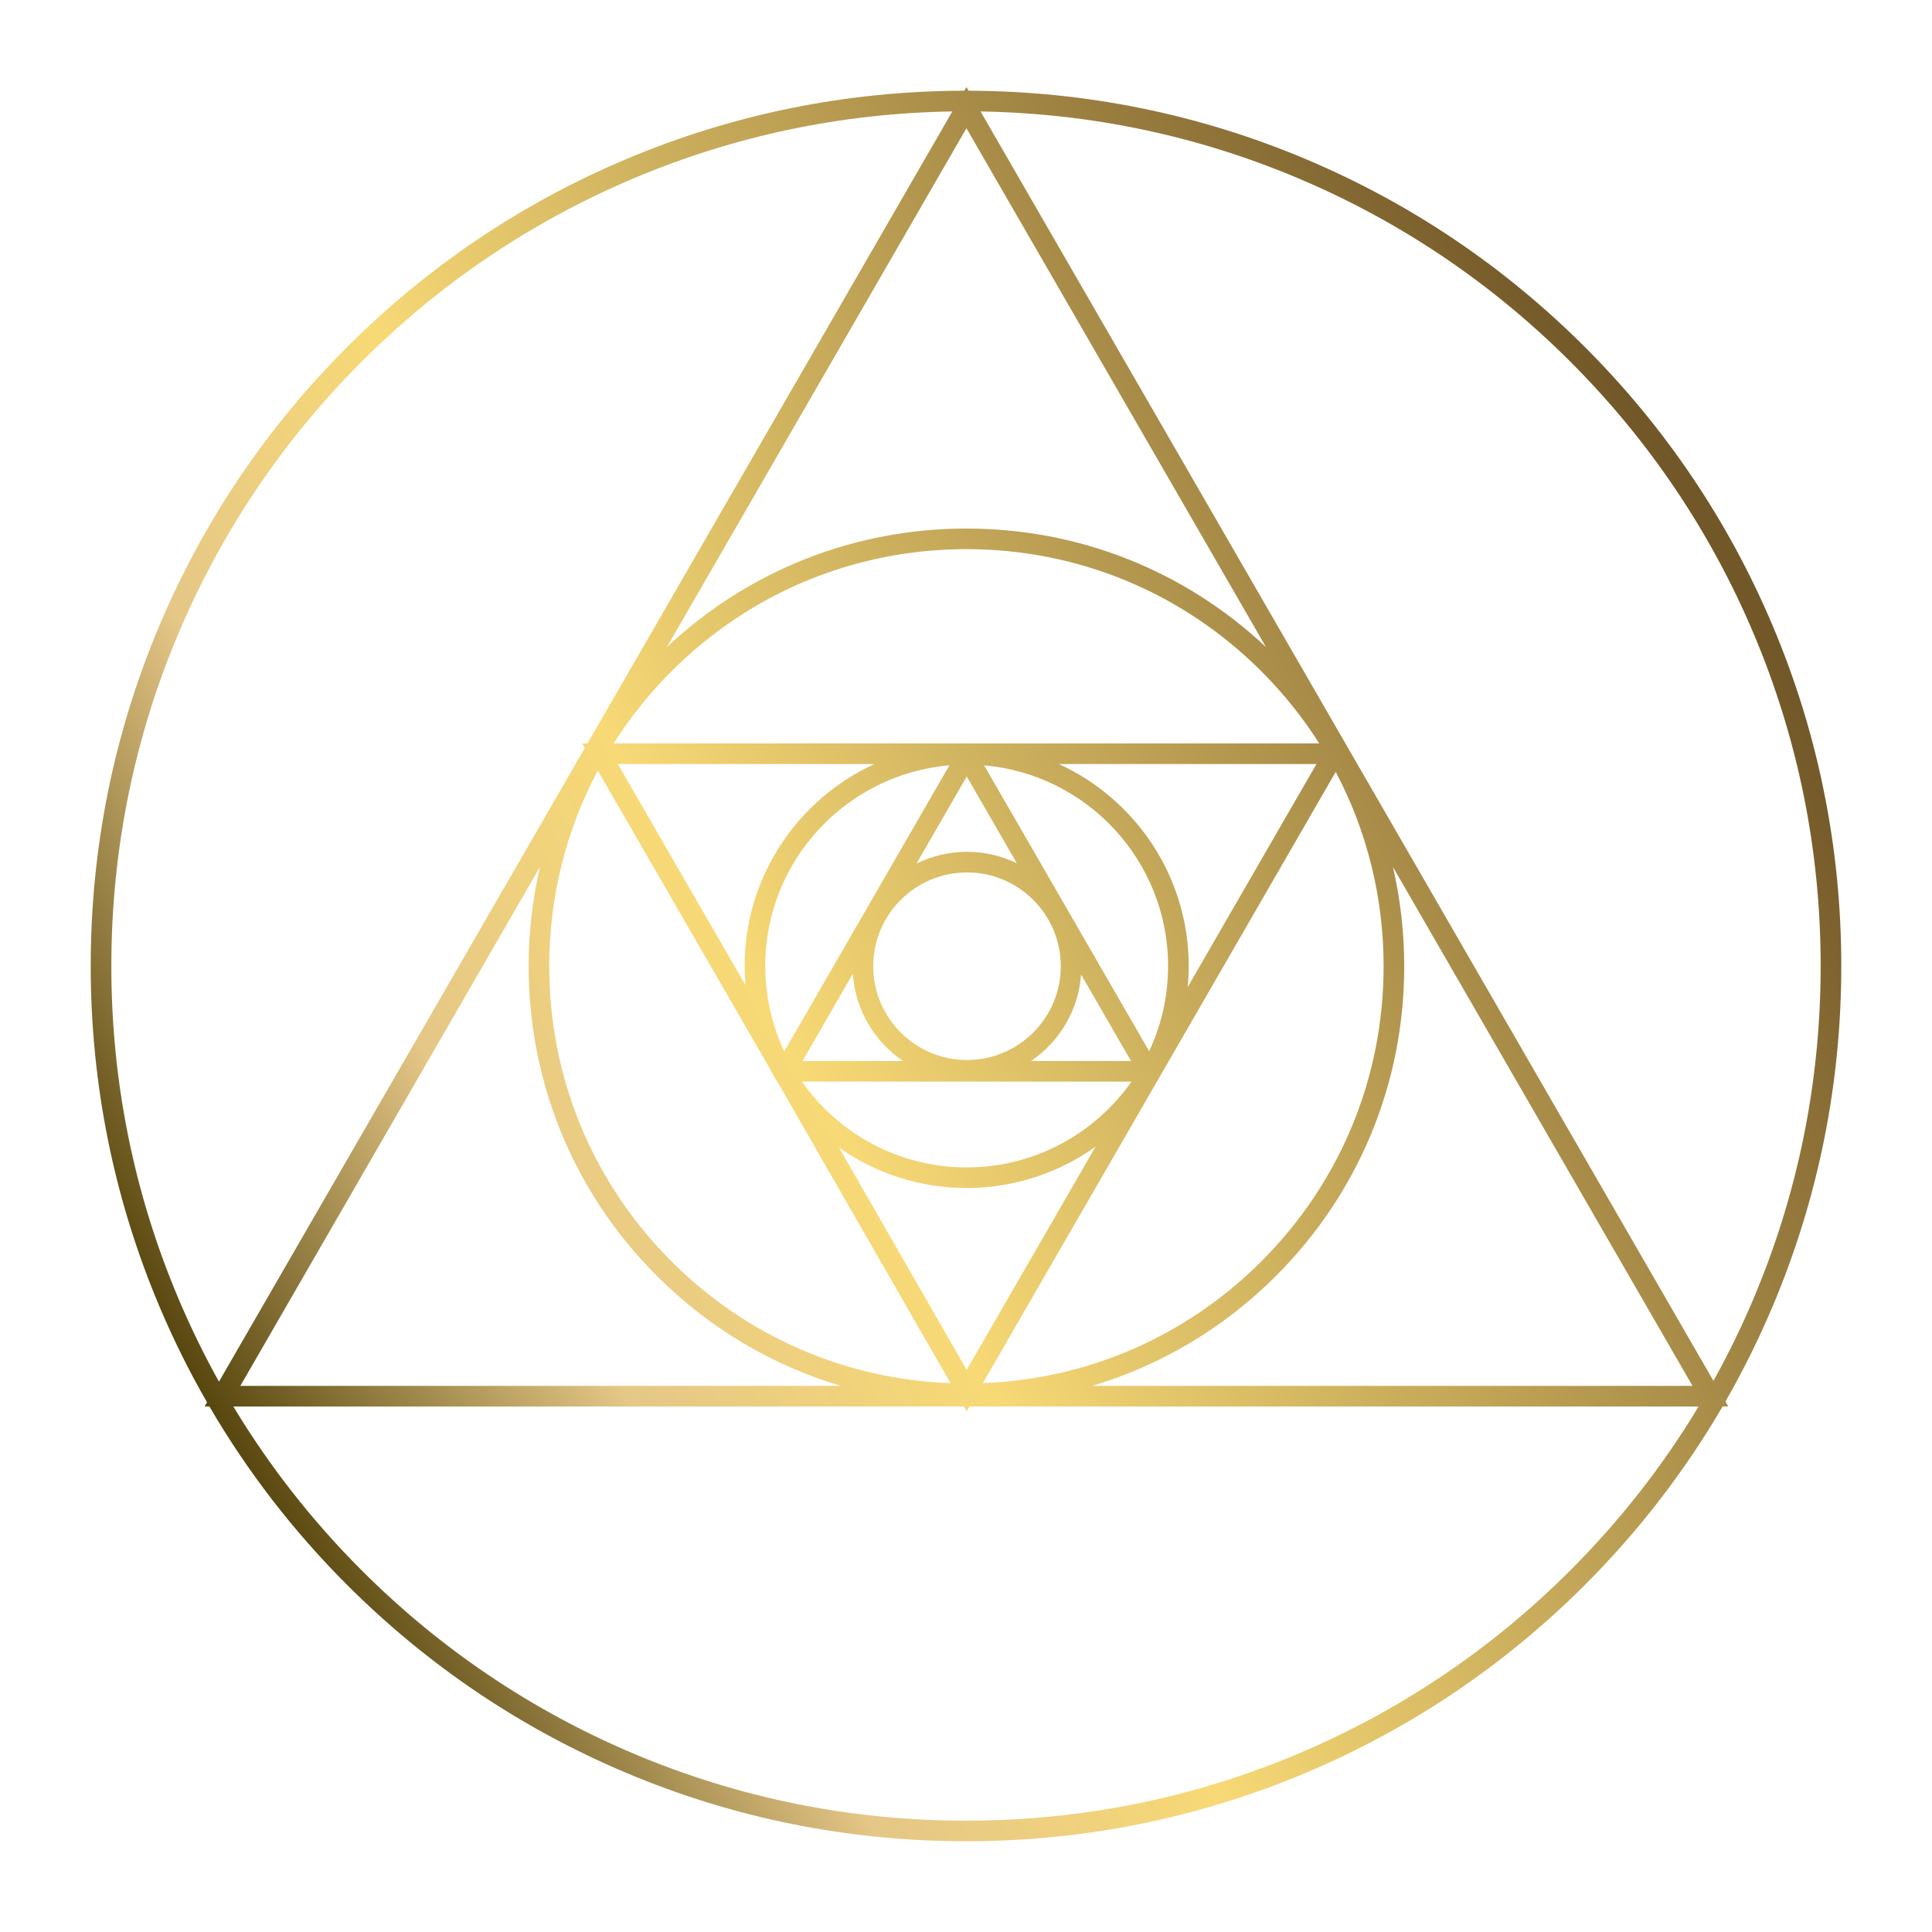 <?xml version="1.0" encoding="UTF-8"?><svg id="Layer_2" xmlns="http://www.w3.org/2000/svg" xmlns:xlink="http://www.w3.org/1999/xlink" viewBox="0 0 1500 1500"><defs><style>.cls-1{fill:url(#New_Gradient_Swatch_2);stroke-width:0px;}</style><linearGradient id="New_Gradient_Swatch_2" x1="158.58" y1="1091.46" x2="1338.66" y2="410.14" gradientUnits="userSpaceOnUse"><stop offset="0" stop-color="#56450d"/><stop offset=".21" stop-color="#e5c787"/><stop offset=".39" stop-color="#f7d976"/><stop offset=".99" stop-color="#725728"/></linearGradient></defs><path class="cls-1" d="M1230.52,269.47c-62.41-62.41-135.08-111.41-216-145.63-83.17-35.18-171.48-53.13-262.51-53.4l-1.67-2.89-1.66,2.88c-91.27.17-179.81,18.13-263.2,53.4-80.92,34.23-153.6,83.23-216,145.63s-111.41,135.08-145.63,216c-35.44,83.79-53.41,172.78-53.41,264.52s17.97,180.73,53.41,264.52c10.83,25.61,23.14,50.38,36.89,74.27l-1.85,3.2h3.7c29.35,50.37,65.11,96.76,106.89,138.53,62.41,62.41,135.08,111.41,216,145.63,83.79,35.44,172.78,53.41,264.52,53.41s180.73-17.97,264.52-53.41c80.92-34.23,153.6-83.23,216-145.63,41.78-41.78,77.53-88.16,106.88-138.53h4.39l-2.19-3.79c13.61-23.71,25.81-48.29,36.55-73.68,35.44-83.79,53.41-172.78,53.41-264.52s-17.97-180.73-53.41-264.52c-34.23-80.92-83.23-153.6-145.63-216ZM464.14,598.28l132.97,230.32c2.5,4.86,5.22,9.59,8.16,14.17l132.72,231.13c-81.89-3.05-158.43-36.36-216.69-94.61-61.18-61.18-94.87-142.51-94.87-229.03,0-53.87,13.07-105.73,37.7-151.97ZM651.4,890.96c28.05,19.78,62.25,31.42,99.11,31.42s71.85-11.9,100.08-32.11l-100.06,173.31-99.13-172.63ZM622.52,839.75h255.98c-28.32,40.26-75.13,66.63-127.99,66.63s-99.67-26.37-127.99-66.63ZM750.59,602.87l38.9,67.38c-11.71-5.7-24.85-8.9-38.73-8.9s-27.38,3.29-39.22,9.14l39.04-67.62ZM750.77,677.35c40.15,0,72.82,32.67,72.82,72.82s-32.67,72.82-72.82,72.82-72.81-32.67-72.81-72.82,32.66-72.82,72.81-72.82ZM839.35,756.6l38.77,67.15h-77.67c21.93-14.85,36.89-39.24,38.9-67.15ZM662.15,756.06c1.85,28.14,16.86,52.75,38.93,67.7h-78.02l39.08-67.7ZM892.2,816.14l-128.13-221.92c79.9,6.9,142.82,74.13,142.82,155.79,0,23.62-5.28,46.04-14.7,66.14ZM608.9,816.3c-9.47-20.14-14.77-42.61-14.77-66.3,0-81.72,63.01-148.99,143-155.8l-128.23,222.1ZM822.08,593.19h200.03l-100,173.21c.51-5.4.79-10.87.79-16.41,0-69.53-41.38-129.57-100.81-156.81ZM578.13,750c0,5,.23,9.94.65,14.83l-99.1-171.64h199.26c-59.43,27.23-100.81,87.27-100.81,156.81ZM1037.06,599.29c24.28,45.98,37.17,97.48,37.17,150.96,0,86.52-33.69,167.85-94.87,229.03-58.17,58.17-134.57,91.46-216.31,94.6l274.01-474.59ZM476.42,577.19c12.71-20.02,27.71-38.79,44.89-55.97,61.18-61.18,142.51-94.87,229.03-94.87s167.85,33.69,229.03,94.87c17.18,17.18,32.18,35.94,44.89,55.97H476.42ZM510,990.6c40.48,40.48,89.38,69.48,142.74,85.39H186.6l232.61-402.9c-5.78,25.01-8.77,50.86-8.77,77.16,0,90.79,35.36,176.15,99.55,240.34ZM990.68,990.6c64.2-64.2,99.55-149.55,99.55-240.34,0-26.31-2.99-52.15-8.77-77.16l232.61,402.9h-466.14c53.36-15.91,102.26-44.91,142.74-85.39ZM750.34,410.36c-87.19,0-169.36,32.62-232.6,92.07l232.6-402.87,232.6,402.87c-63.24-59.45-145.41-92.07-232.6-92.07ZM138.58,1008.29c-34.6-81.8-52.14-168.7-52.14-258.29s17.54-176.48,52.14-258.29c33.42-79.02,81.27-149.98,142.21-210.92s131.91-108.79,210.92-142.21c78.57-33.23,161.84-50.72,247.68-52.05l-283.29,490.67h-4.14l2.07,3.58-284.02,491.94c-11.59-20.82-22.08-42.31-31.44-64.43ZM1219.21,1219.21c-60.94,60.94-131.91,108.79-210.92,142.21-81.8,34.6-168.7,52.14-258.29,52.14s-176.48-17.54-258.29-52.14c-79.02-33.42-149.98-81.27-210.92-142.21-38.56-38.56-71.87-81.14-99.61-127.22h567.21l2.1,3.66,2.11-3.66h566.21c-27.74,46.08-61.05,88.66-99.61,127.22ZM1361.42,1008.29c-9.27,21.91-19.65,43.19-31.1,63.82L761.3,86.54c85.59,1.41,168.63,18.89,246.99,52.04,79.02,33.42,149.98,81.27,210.92,142.21s108.79,131.91,142.21,210.92c34.6,81.8,52.14,168.7,52.14,258.29s-17.54,176.48-52.14,258.29Z"/></svg>
